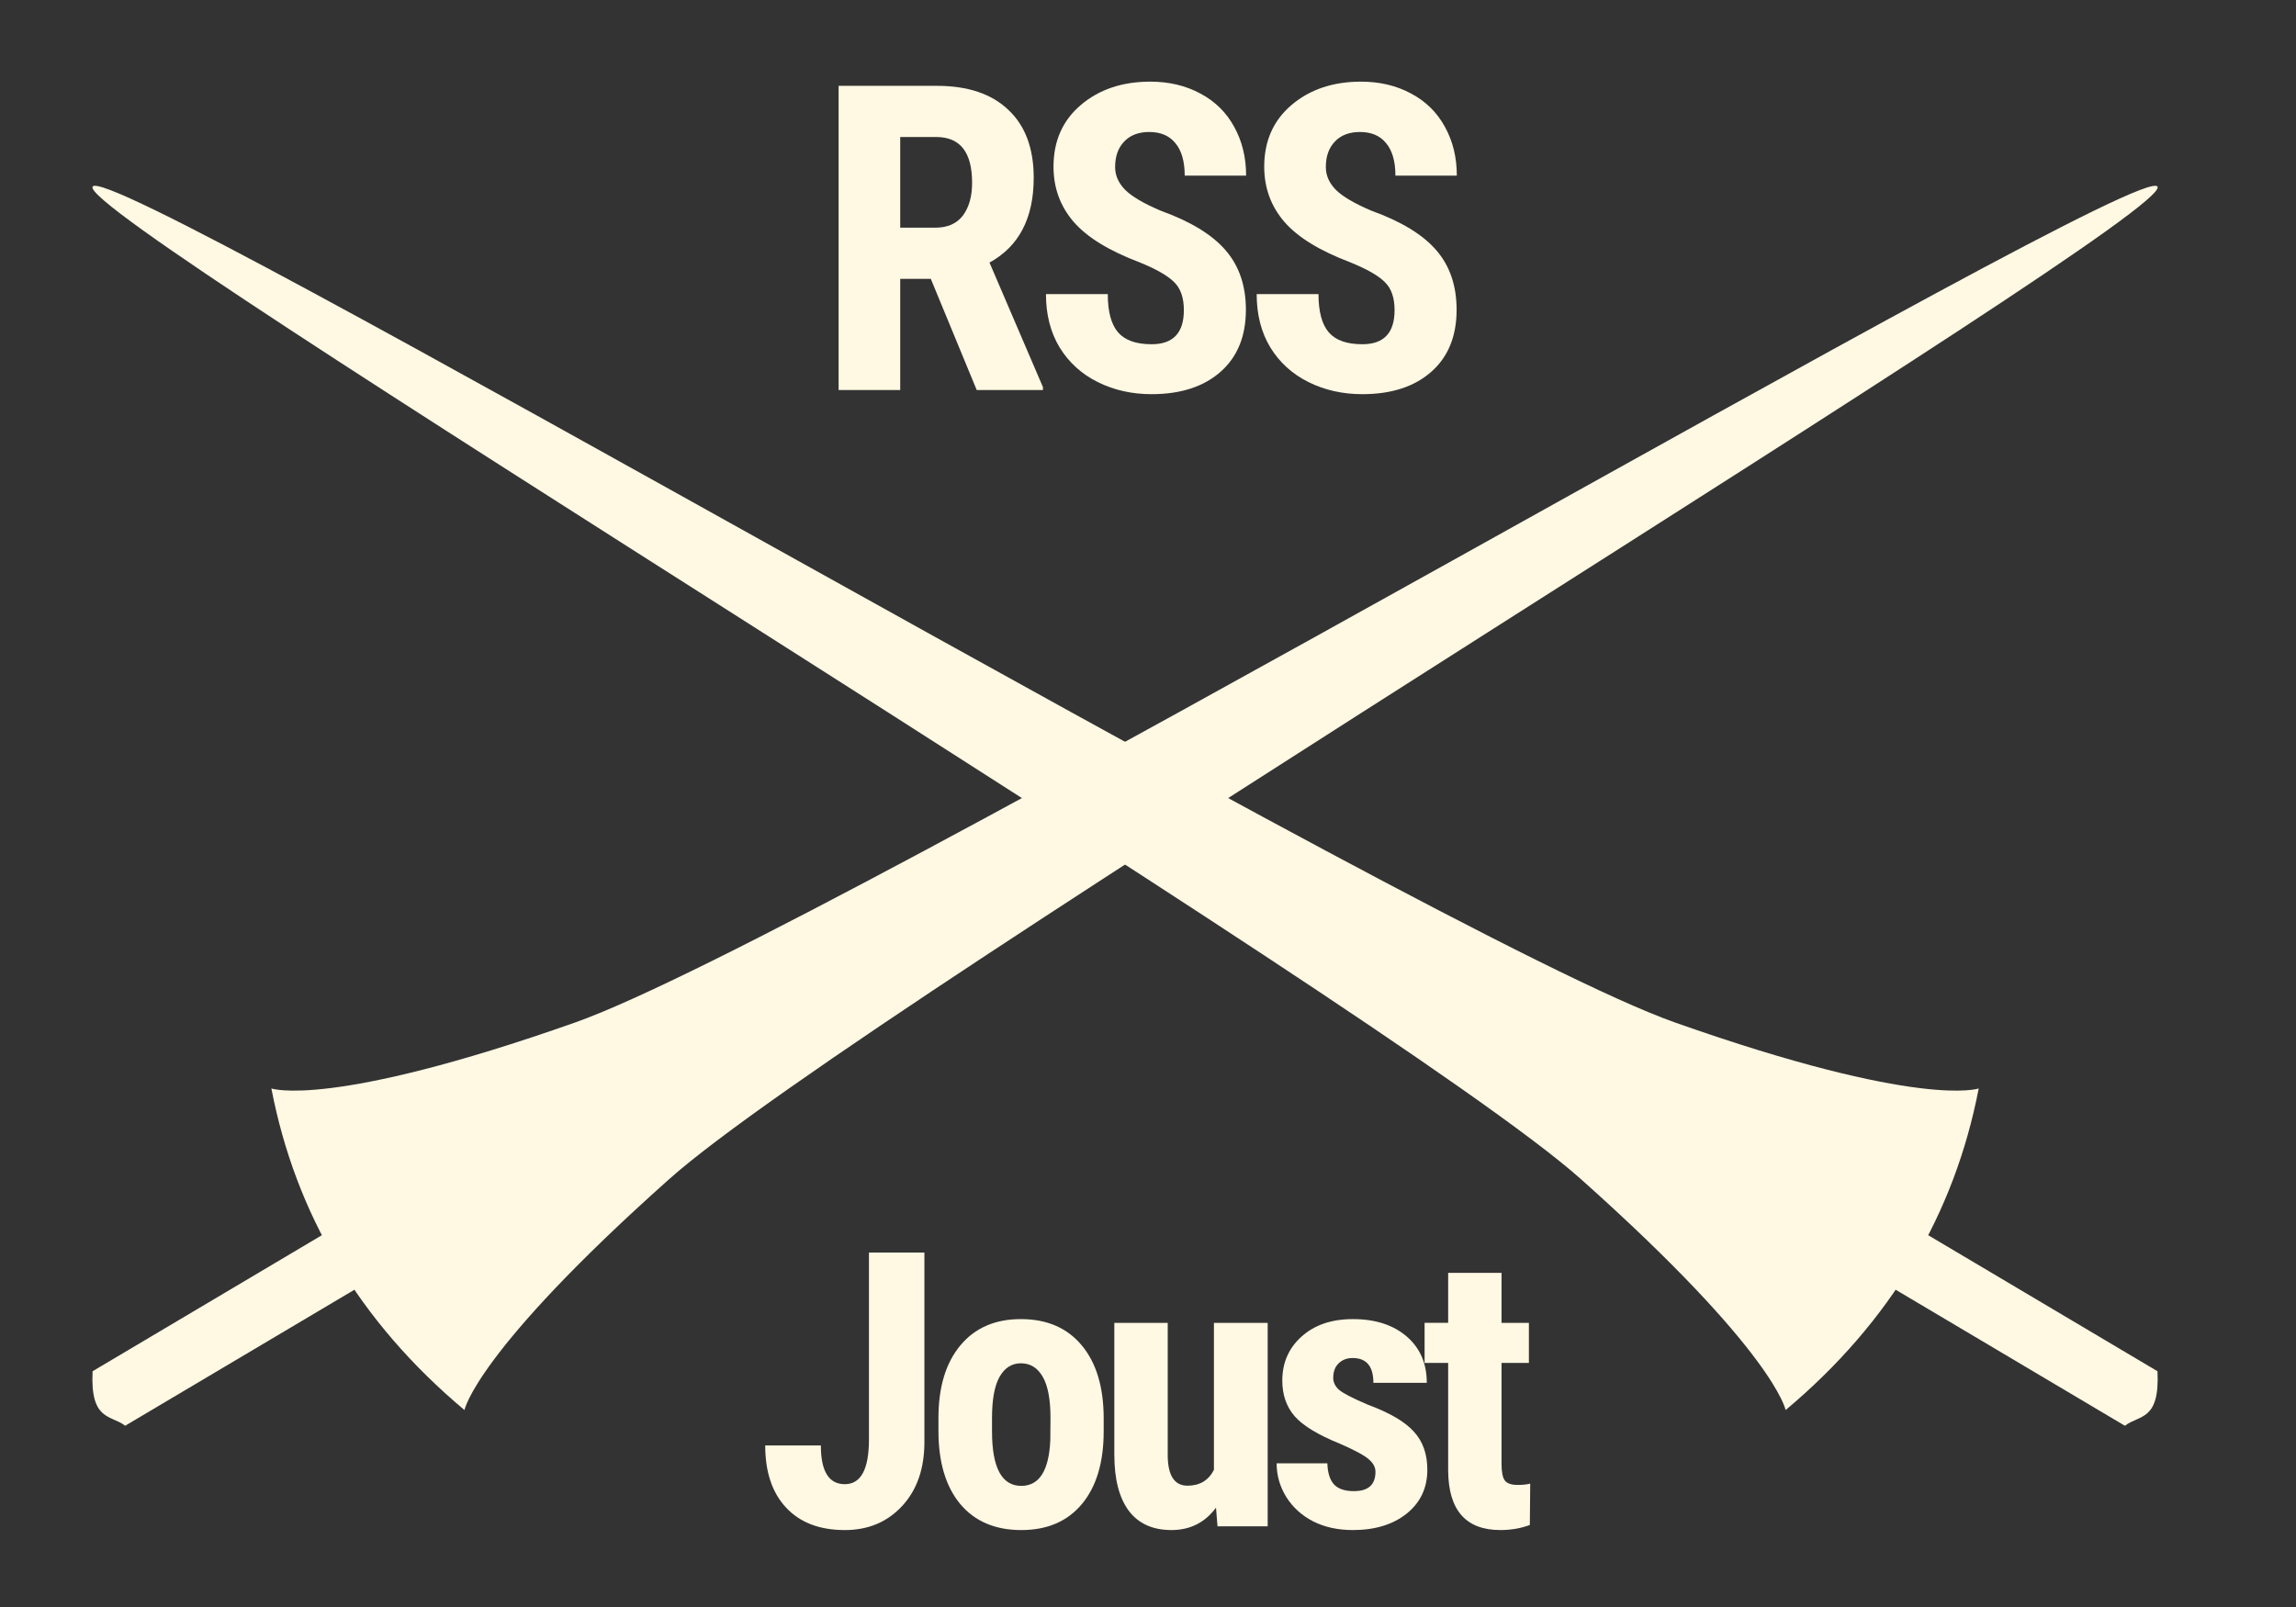 <?xml version="1.0" encoding="UTF-8" standalone="no"?>
<svg
   xmlns:dc="http://purl.org/dc/elements/1.1/"
   xmlns:cc="http://creativecommons.org/ns#"
   xmlns:rdf="http://www.w3.org/1999/02/22-rdf-syntax-ns#"
   xmlns:svg="http://www.w3.org/2000/svg"
   xmlns="http://www.w3.org/2000/svg"
   width="400"
   height="280"
   viewBox="0 0 400 280"
   id="svg4262"
   version="1.1">
  <rect x="0" y="0" width="400" height="280" fill="#333333" stroke="none"/>
  <defs
     id="defs4264" />
  <g
     id="layer1"
     transform="matrix(2.769,0,0,2.769,-381.539,-1160.775)">
    <g
       id="g4846"
       transform="matrix(0.325,0,0,0.324,99.5,347.415)">
      <g
         id="text4349-2-3"
         style="font-style:normal;font-weight:normal;font-size:26.589px;line-height:125%;font-family:Sans;letter-spacing:0px;word-spacing:0px;fill:#fff8e3;fill-opacity:1;stroke:none;stroke-width:1px;stroke-linecap:butt;stroke-linejoin:miter;stroke-opacity:1">
        <path
           id="path4840"
           style="font-style:normal;font-variant:normal;font-weight:bold;font-stretch:normal;font-size:83.091px;font-family:'Roboto Condensed';-inkscape-font-specification:'Roboto Condensed, Bold';letter-spacing:-4px;fill:#fff8e3;fill-opacity:1"
           d="m 298.011,275.729 -5.924,0 0,21.584 -11.928,0 0,-59.073 19.028,0 q 8.966,0 13.835,4.666 4.909,4.625 4.909,13.186 0,11.766 -8.561,16.472 l 10.346,24.181 0,0.568 -12.821,0 -8.885,-21.584 z m -5.924,-9.94 6.776,0 q 3.57,0 5.355,-2.353 1.785,-2.394 1.785,-6.37 0,-8.885 -6.938,-8.885 l -6.978,0 0,17.608 z" />
        <path
           id="path4842"
           style="font-style:normal;font-variant:normal;font-weight:bold;font-stretch:normal;font-size:83.091px;font-family:'Roboto Condensed';-inkscape-font-specification:'Roboto Condensed, Bold';letter-spacing:-4px;fill:#fff8e3;fill-opacity:1"
           d="m 346.998,281.814 q 0,-3.611 -1.866,-5.437 -1.826,-1.866 -6.694,-3.854 -8.885,-3.367 -12.78,-7.871 -3.895,-4.544 -3.895,-10.711 0,-7.465 5.274,-11.969 5.315,-4.544 13.47,-4.544 5.437,0 9.697,2.313 4.26,2.272 6.532,6.451 2.313,4.179 2.313,9.494 l -11.888,0 q 0,-4.138 -1.785,-6.289 -1.745,-2.191 -5.071,-2.191 -3.124,0 -4.869,1.866 -1.745,1.826 -1.745,4.95 0,2.434 1.947,4.422 1.947,1.947 6.897,4.057 8.642,3.124 12.537,7.668 3.935,4.544 3.935,11.563 0,7.709 -4.909,12.05 -4.909,4.341 -13.348,4.341 -5.721,0 -10.427,-2.353 -4.706,-2.353 -7.384,-6.735 -2.637,-4.382 -2.637,-10.346 l 11.969,0 q 0,5.112 1.988,7.425 1.988,2.313 6.492,2.313 6.248,0 6.248,-6.613 z" />
        <path
           id="path4844"
           style="font-style:normal;font-variant:normal;font-weight:bold;font-stretch:normal;font-size:83.091px;font-family:'Roboto Condensed';-inkscape-font-specification:'Roboto Condensed, Bold';letter-spacing:-4px;fill:#fff8e3;fill-opacity:1"
           d="m 387.79,281.814 q 0,-3.611 -1.866,-5.437 -1.826,-1.866 -6.694,-3.854 -8.885,-3.367 -12.78,-7.871 -3.895,-4.544 -3.895,-10.711 0,-7.465 5.274,-11.969 5.315,-4.544 13.47,-4.544 5.437,0 9.697,2.313 4.26,2.272 6.532,6.451 2.313,4.179 2.313,9.494 l -11.888,0 q 0,-4.138 -1.785,-6.289 -1.745,-2.191 -5.071,-2.191 -3.124,0 -4.869,1.866 -1.745,1.826 -1.745,4.95 0,2.434 1.947,4.422 1.947,1.947 6.897,4.057 8.642,3.124 12.537,7.668 3.935,4.544 3.935,11.563 0,7.709 -4.909,12.05 -4.909,4.341 -13.348,4.341 -5.721,0 -10.427,-2.353 -4.706,-2.353 -7.384,-6.735 -2.637,-4.382 -2.637,-10.346 l 11.969,0 q 0,5.112 1.988,7.425 1.988,2.313 6.492,2.313 6.248,0 6.248,-6.613 z" />
      </g>
      <g
         id="text4353-4-1"
         style="font-style:normal;font-weight:normal;font-size:26.589px;line-height:125%;font-family:Sans;letter-spacing:0px;word-spacing:0px;fill:#fff8e3;fill-opacity:1;stroke:none;stroke-width:1px;stroke-linecap:butt;stroke-linejoin:miter;stroke-opacity:1">
        <path
           id="path4829"
           style="font-style:normal;font-variant:normal;font-weight:bold;font-stretch:normal;font-size:74.782px;font-family:'Roboto Condensed';-inkscape-font-specification:'Roboto Condensed, Bold';letter-spacing:-4px;fill:#fff8e3;fill-opacity:1"
           d="m 286.034,464.829 10.735,0 0,36.807 q 0,7.741 -4.309,12.415 -4.309,4.674 -11.1,4.674 -7.303,0 -11.356,-4.345 -4.053,-4.345 -4.053,-12.086 l 10.772,0 q 0,7.522 4.637,7.522 4.674,0 4.674,-8.691 l 0,-36.296 z" />
        <path
           id="path4831"
           style="font-style:normal;font-variant:normal;font-weight:bold;font-stretch:normal;font-size:74.782px;font-family:'Roboto Condensed';-inkscape-font-specification:'Roboto Condensed, Bold';letter-spacing:-4px;fill:#fff8e3;fill-opacity:1"
           d="m 299.488,496.962 q 0,-8.983 4.236,-14.095 4.236,-5.112 11.721,-5.112 7.559,0 11.794,5.112 4.236,5.112 4.236,14.168 l 0,2.52 q 0,9.019 -4.199,14.095 -4.199,5.076 -11.758,5.076 -7.595,0 -11.831,-5.076 -4.199,-5.112 -4.199,-14.168 l 0,-2.52 z m 10.37,2.593 q 0,10.589 5.66,10.589 5.222,0 5.623,-8.837 l 0.036,-4.345 q 0,-5.404 -1.497,-7.997 -1.497,-2.629 -4.236,-2.629 -2.629,0 -4.126,2.629 -1.461,2.593 -1.461,7.997 l 0,2.593 z" />
        <path
           id="path4833"
           style="font-style:normal;font-variant:normal;font-weight:bold;font-stretch:normal;font-size:74.782px;font-family:'Roboto Condensed';-inkscape-font-specification:'Roboto Condensed, Bold';letter-spacing:-4px;fill:#fff8e3;fill-opacity:1"
           d="m 353.218,514.379 q -3.213,4.345 -8.617,4.345 -5.441,0 -8.252,-3.724 -2.812,-3.761 -2.812,-10.918 l 0,-25.597 10.334,0 0,25.852 q 0.073,5.769 3.834,5.769 3.542,0 5.112,-3.067 l 0,-28.555 10.407,0 0,39.509 -9.713,0 -0.292,-3.615 z" />
        <path
           id="path4835"
           style="font-style:normal;font-variant:normal;font-weight:bold;font-stretch:normal;font-size:74.782px;font-family:'Roboto Condensed';-inkscape-font-specification:'Roboto Condensed, Bold';letter-spacing:-4px;fill:#fff8e3;fill-opacity:1"
           d="m 384.09,507.405 q 0,-1.315 -1.278,-2.41 -1.242,-1.132 -5.587,-3.031 -6.39,-2.593 -8.8,-5.368 -2.373,-2.775 -2.373,-6.901 0,-5.185 3.725,-8.544 3.761,-3.396 9.932,-3.396 6.5,0 10.407,3.359 3.907,3.359 3.907,9.019 l -10.334,0 q 0,-4.82 -4.017,-4.82 -1.643,0 -2.702,1.022 -1.059,1.022 -1.059,2.848 0,1.315 1.168,2.337 1.168,0.986 5.514,2.848 6.317,2.337 8.91,5.222 2.629,2.848 2.629,7.412 0,5.295 -3.98,8.508 -3.98,3.213 -10.443,3.213 -4.345,0 -7.668,-1.68 -3.323,-1.716 -5.222,-4.747 -1.862,-3.031 -1.862,-6.536 l 9.822,0 q 0.073,2.702 1.242,4.053 1.205,1.351 3.907,1.351 4.163,0 4.163,-3.761 z" />
        <path
           id="path4837"
           style="font-style:normal;font-variant:normal;font-weight:bold;font-stretch:normal;font-size:74.782px;font-family:'Roboto Condensed';-inkscape-font-specification:'Roboto Condensed, Bold';letter-spacing:-4px;fill:#fff8e3;fill-opacity:1"
           d="m 408.498,468.772 0,9.713 5.295,0 0,7.778 -5.295,0 0,19.608 q 0,2.337 0.621,3.213 0.657,0.876 2.483,0.876 1.497,0 2.446,-0.256 l -0.073,8.033 q -2.629,0.986 -5.696,0.986 -10.005,0 -10.115,-11.466 l 0,-20.996 -4.564,0 0,-7.778 4.564,0 0,-9.713 10.334,0 z" />
      </g>
      <g
         id="g4322-7"
         transform="matrix(0.936,0,0,0.936,-9466.529,613.332)">
        <path
           id="rect4230-1-3-1-6-9-4-6-3"
           style="fill:#fff8e3;fill-opacity:1;stroke:none;stroke-width:1;stroke-linecap:round;stroke-linejoin:miter;stroke-miterlimit:10;stroke-dasharray:none;stroke-dashoffset:0;stroke-opacity:1"
           d="m 10312.749,-166.121 6.733,11.313 -53.914,32.09 c -2.86,-2.295 -7.256,-0.897 -6.734,-11.313 z m 23.002,40.15 c -21.911,-18.432 -34.952,-40.8 -39.943,-66.736 0,0 11.949,4.327 62.825,-13.687 50.876,-18.014 323.438,-179.505 327.277,-173.437 3.84,6.067 -267.638,169.999 -307.822,205.938 -40.183,35.939 -42.337,47.923 -42.337,47.923 z" />
        <path
           d="m 10631.993,-166.121 -6.733,11.313 53.914,32.09 c 2.86,-2.295 7.256,-0.897 6.734,-11.313 z m -23.002,40.15 c 21.911,-18.432 34.952,-40.8 39.943,-66.736 0,0 -11.949,4.327 -62.825,-13.687 -50.876,-18.014 -323.438,-179.505 -327.277,-173.437 -3.84,6.067 267.638,169.999 307.822,205.938 40.183,35.939 42.337,47.923 42.337,47.923 z"
           style="fill:#fff8e3;fill-opacity:1;stroke:none;stroke-width:1;stroke-linecap:round;stroke-linejoin:miter;stroke-miterlimit:10;stroke-dasharray:none;stroke-dashoffset:0;stroke-opacity:1"
           id="path4320-6" />
      </g>
    </g>
  </g>
</svg>
